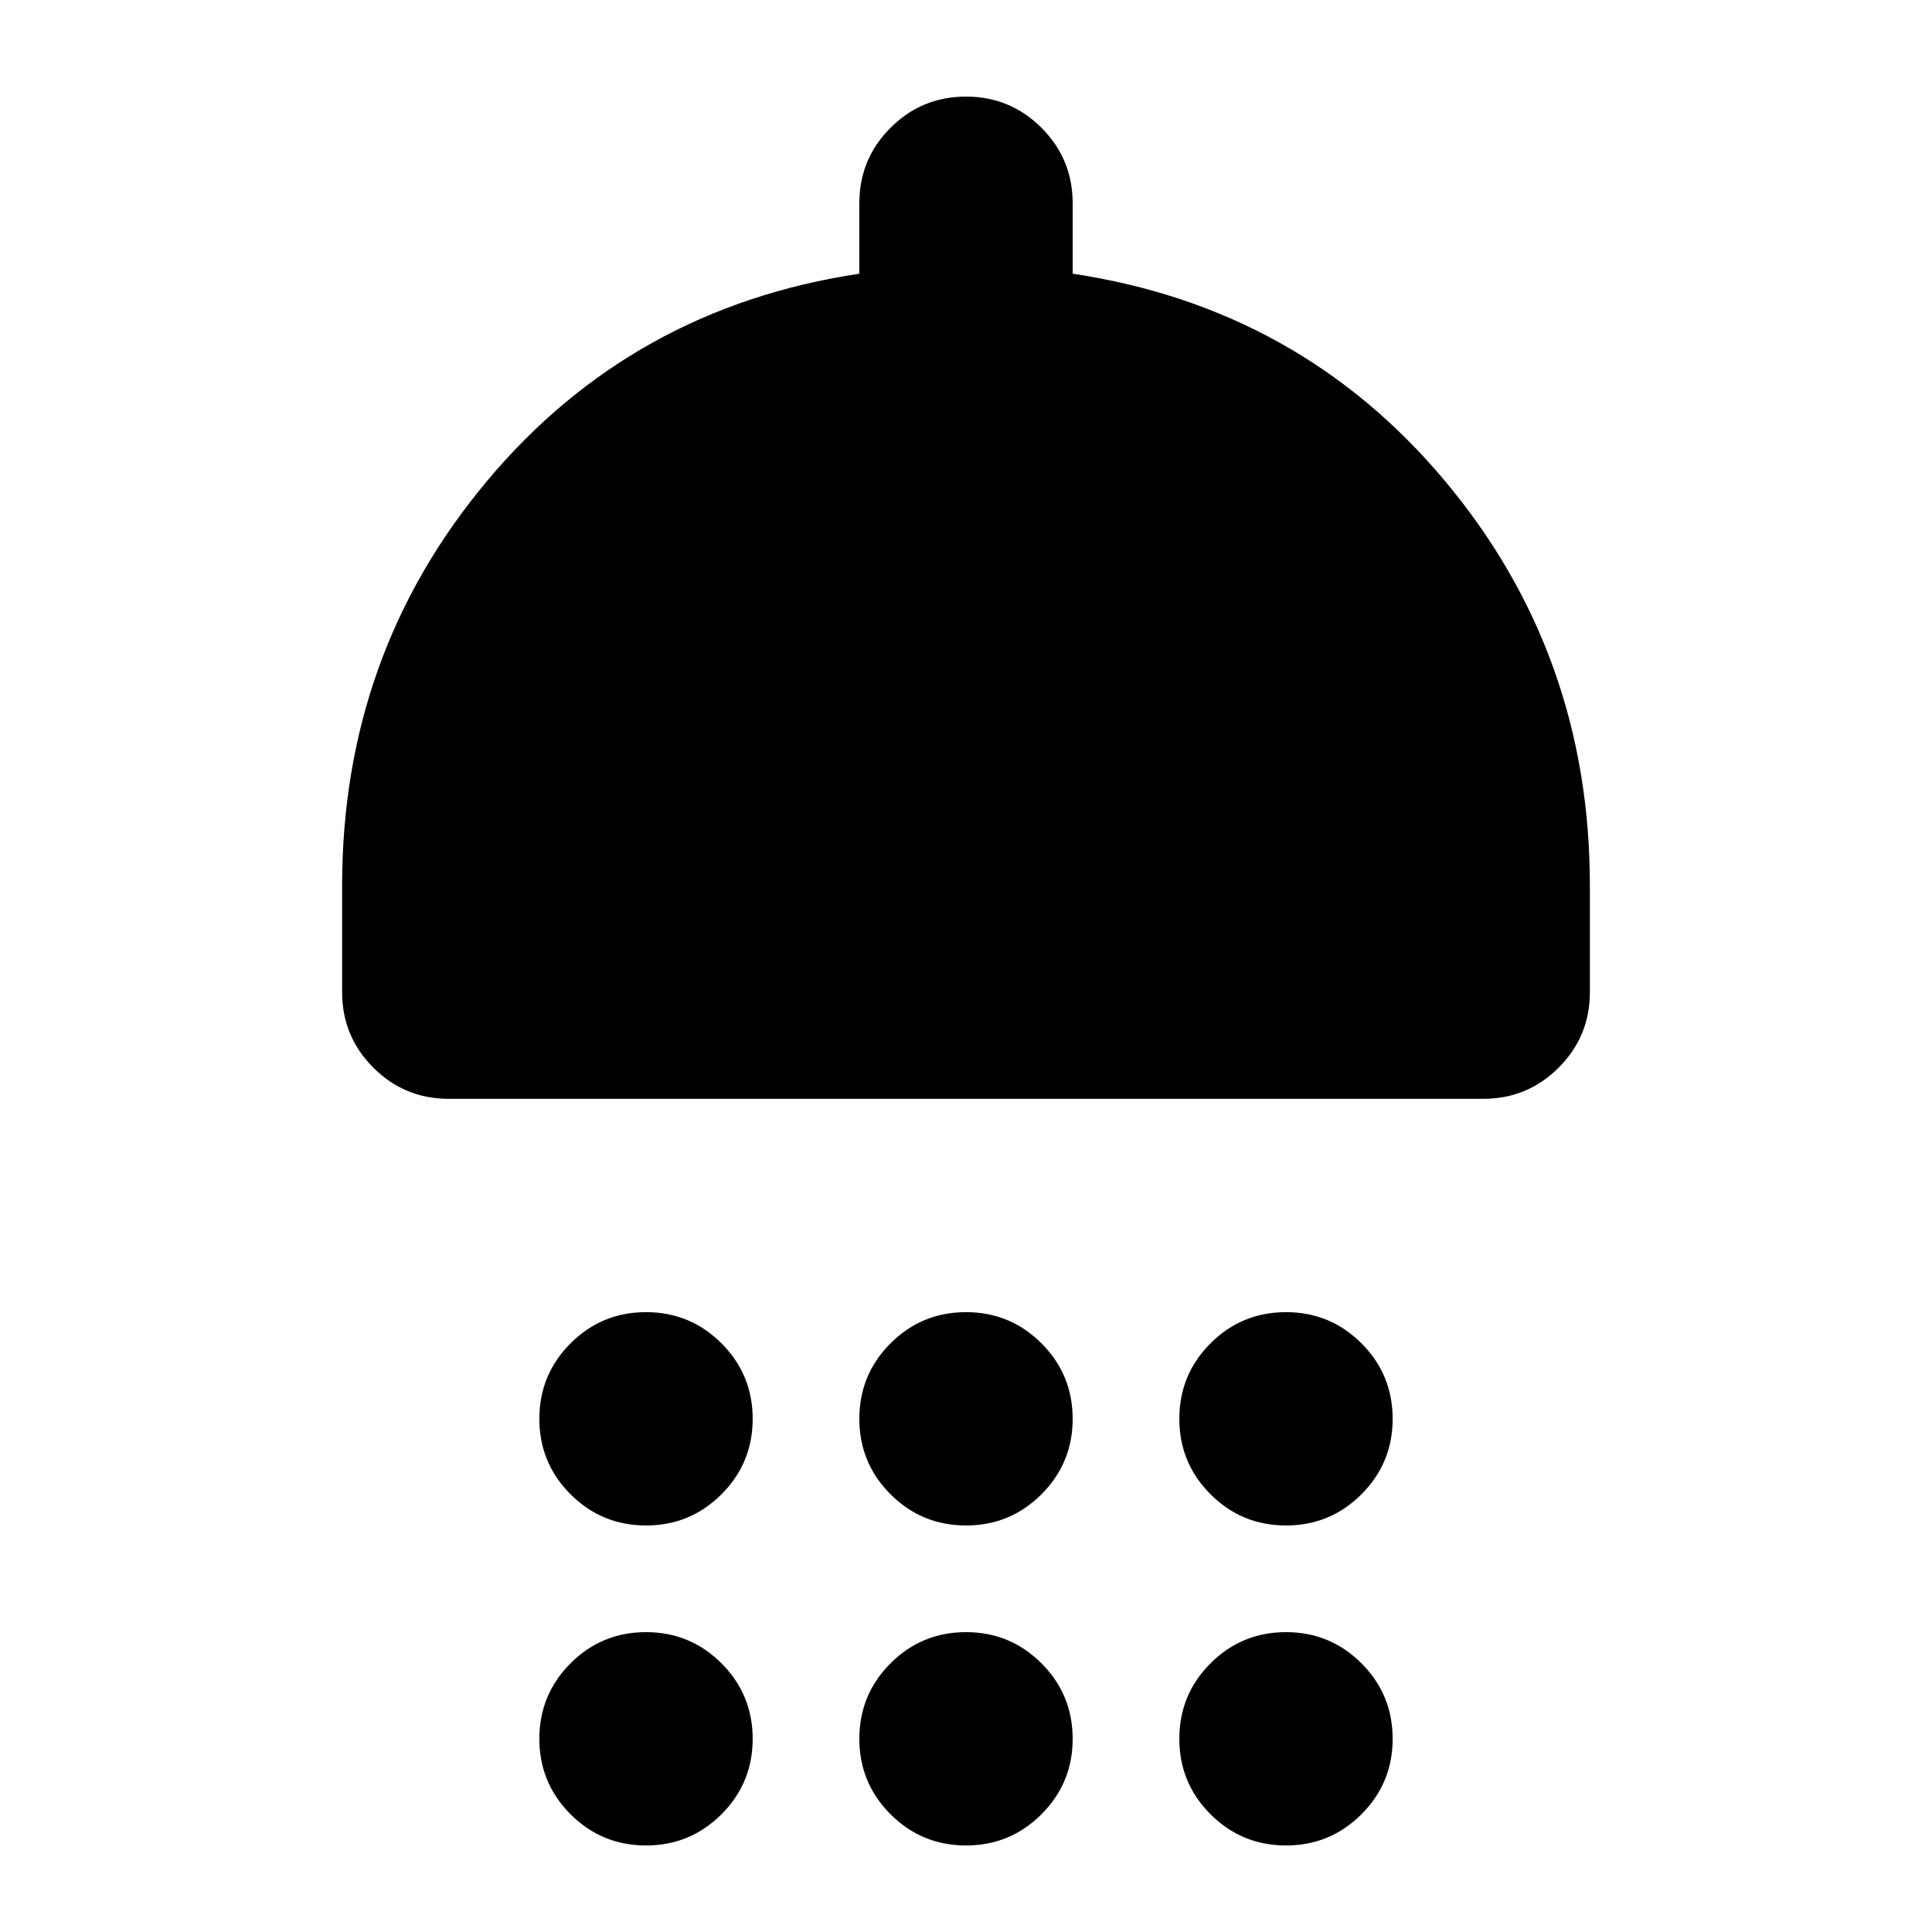 <svg xmlns="http://www.w3.org/2000/svg" height="24" viewBox="0 -960 960 960" width="24"><path d="M321-202q-22 0-37.5-15.5T268-255q0-22 15.5-37.5T321-308q22 0 37.5 15.5T374-255q0 22-15.5 37.5T321-202Zm159 0q-22 0-37.5-15.5T427-255q0-22 15.5-37.5T480-308q22 0 37.5 15.5T533-255q0 22-15.5 37.5T480-202Zm159 0q-22 0-37.5-15.5T586-255q0-22 15.5-37.5T639-308q22 0 37.5 15.5T692-255q0 22-15.5 37.5T639-202ZM223-414q-22 0-37.5-15.5T170-467v-53q0-115 72-201t185-103v-35q0-22 15.5-37.5T480-912q22 0 37.5 15.5T533-859v35q113 17 185 103t72 201v53q0 22-15.5 37.5T737-414H223Zm98 371q-22 0-37.5-15.5T268-96q0-22 15.5-37.5T321-149q22 0 37.5 15.5T374-96q0 22-15.5 37.5T321-43Zm159 0q-22 0-37.5-15.5T427-96q0-22 15.5-37.5T480-149q22 0 37.5 15.5T533-96q0 22-15.5 37.5T480-43Zm159 0q-22 0-37.5-15.5T586-96q0-22 15.5-37.5T639-149q22 0 37.5 15.5T692-96q0 22-15.5 37.5T639-43Z"/></svg>